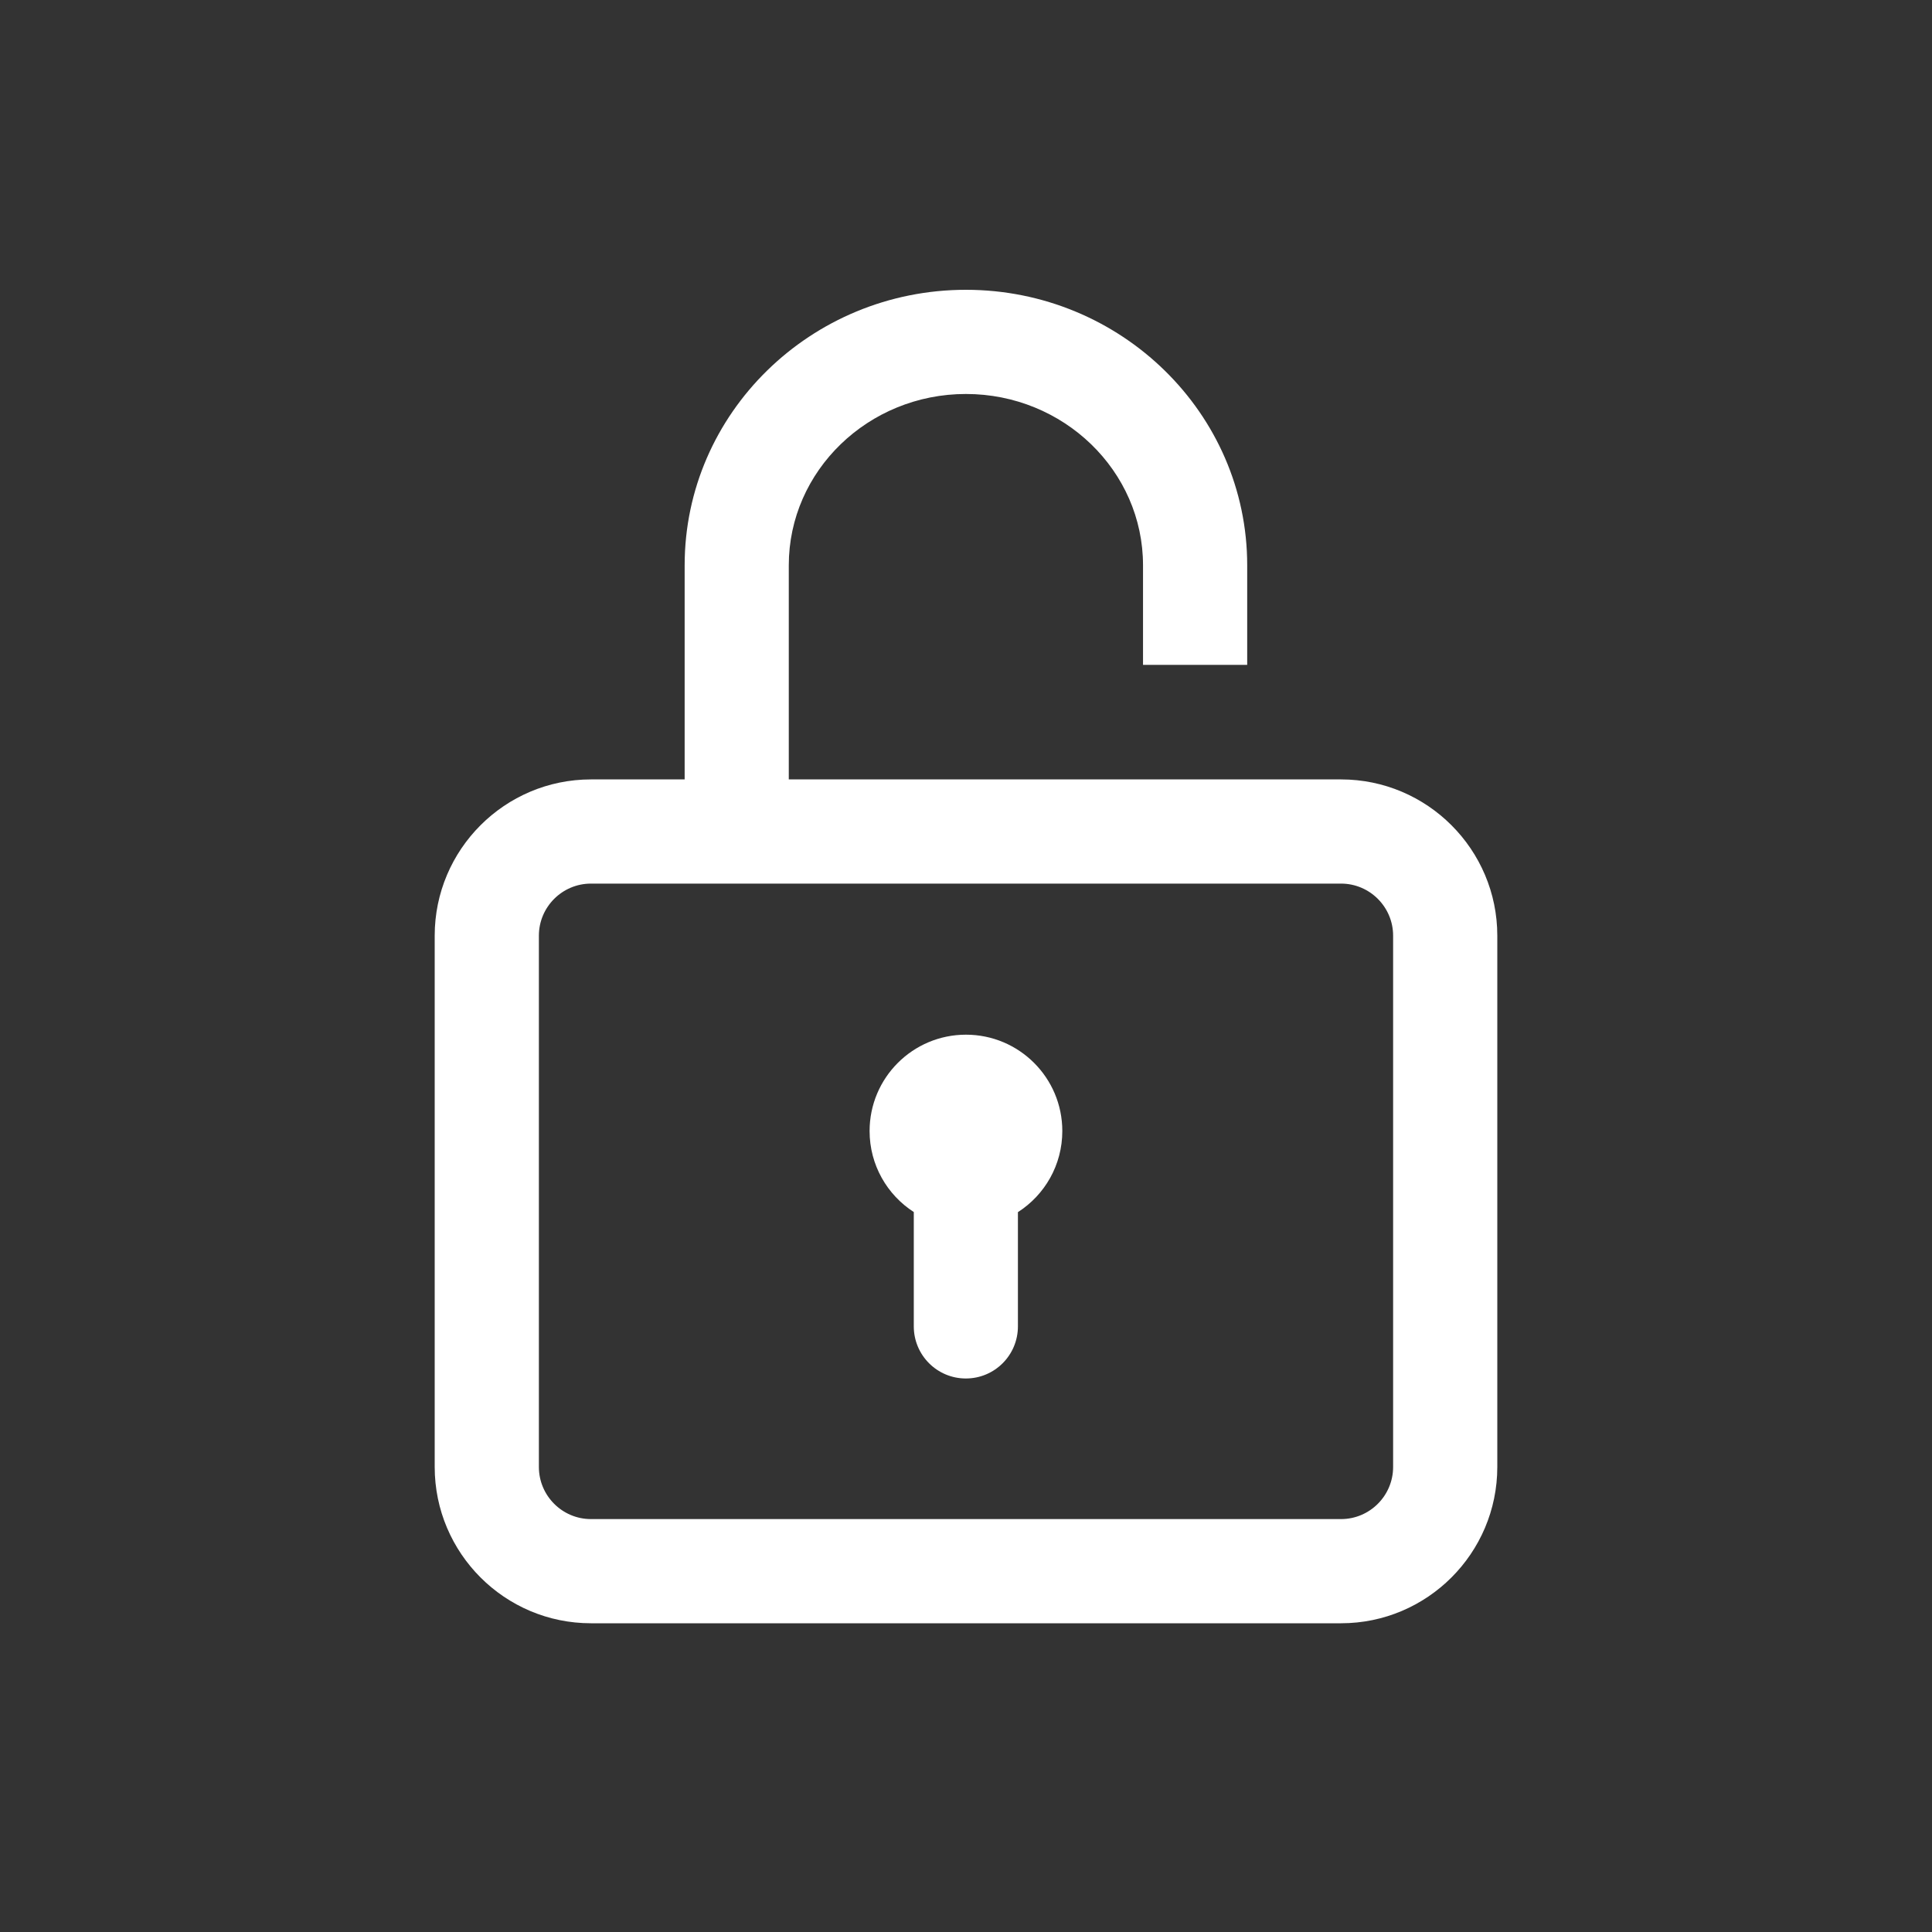 <svg width="40" height="40" viewBox="0 0 40 40" fill="none" xmlns="http://www.w3.org/2000/svg">
<rect x="0" y="0" width="40" height="40" fill="#333333" stroke="none"/>
<path d="M27.765 16.137H16.331V11.703C16.331 9.748 17.976 8.157 19.998 8.157C22.02 8.157 23.665 9.748 23.665 11.703V13.765H25.822V11.703C25.822 8.558 23.209 6 19.998 6C16.787 6 14.175 8.558 14.175 11.703V16.137H12.235C10.451 16.137 9 17.589 9 19.372V30.372C9 32.157 10.451 33.608 12.235 33.608H27.765C29.549 33.608 31 32.157 31 30.372V19.372C31 17.589 29.549 16.137 27.765 16.137ZM28.843 30.372C28.843 30.967 28.359 31.451 27.765 31.451H12.235C11.641 31.451 11.157 30.967 11.157 30.372V19.372C11.157 18.778 11.641 18.294 12.235 18.294H27.765C28.359 18.294 28.843 18.778 28.843 19.372V30.372Z" fill="white"/>
<path d="M19.999 21.422C18.897 21.422 18.004 22.315 18.004 23.417C18.004 24.12 18.368 24.739 18.919 25.094V27.461C18.919 28.057 19.401 28.54 19.997 28.54C20.593 28.54 21.075 28.057 21.075 27.461V25.096C21.628 24.742 21.994 24.122 21.994 23.417C21.994 22.315 21.101 21.422 19.999 21.422Z" fill="white"/>
</svg>
